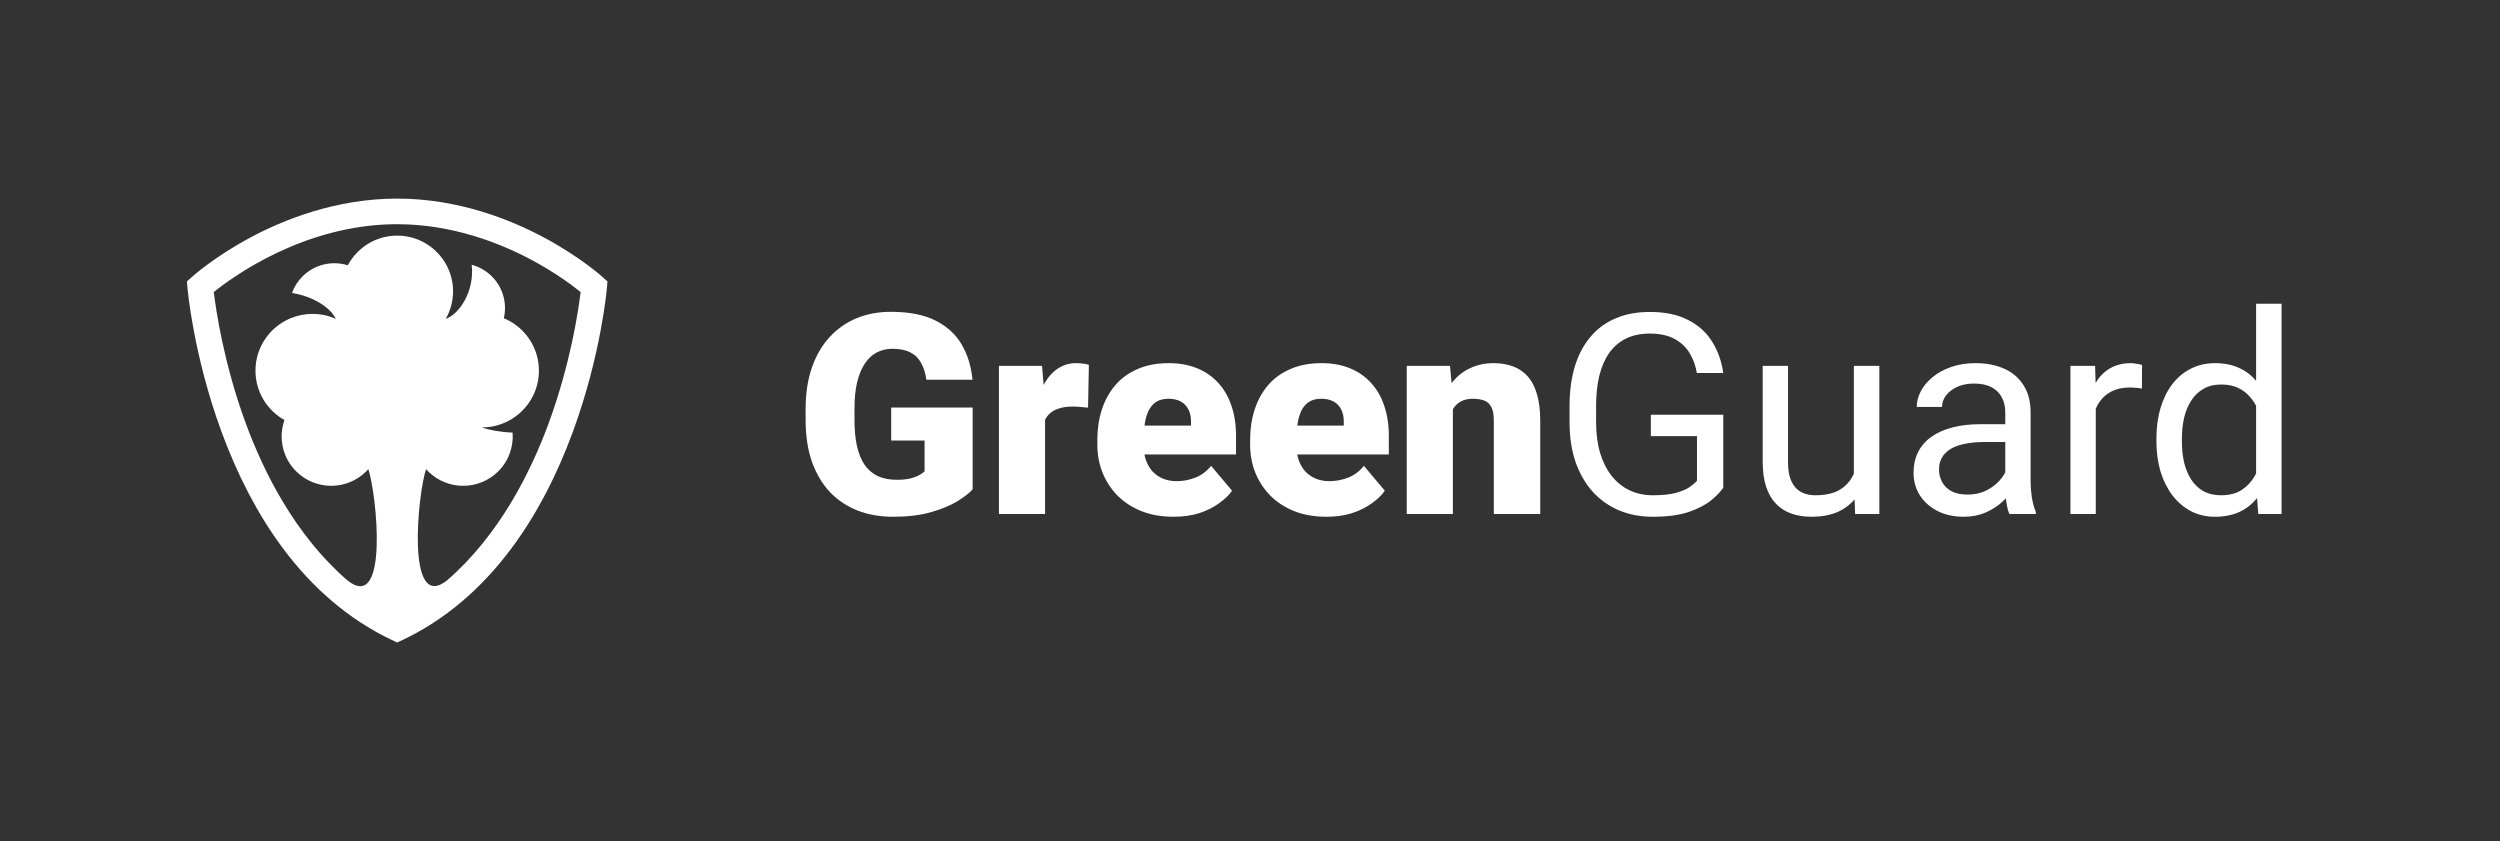 <svg width="214" height="72" viewBox="0 0 214 72" fill="none" xmlns="http://www.w3.org/2000/svg">
<rect x="0" y="0" width="214" height="72" fill="#333333" stroke="none"/>
<path d="M51.598 23.728C51.521 23.658 49.685 22.008 46.607 20.353C43.762 18.823 39.265 17 34 17C28.735 17 24.238 18.823 21.393 20.353C18.314 22.008 16.479 23.658 16.402 23.728L16 24.092L16.047 24.631C16.067 24.863 16.563 30.391 18.932 36.879C20.33 40.709 22.094 44.074 24.175 46.878C26.806 50.424 29.953 53.081 33.528 54.776L34 55L34.472 54.776C38.047 53.081 41.194 50.424 43.825 46.878C45.906 44.074 47.67 40.709 49.068 36.879C51.437 30.391 51.934 24.863 51.953 24.631L52 24.092L51.598 23.728ZM47.002 36.131C45.431 40.435 42.737 45.79 38.3 49.652C34.725 52.559 35.756 42.282 36.472 40.155C36.529 40.219 36.583 40.284 36.645 40.346C38.303 41.998 40.992 41.998 42.651 40.346C43.563 39.437 43.97 38.218 43.877 37.029C42.849 36.997 41.81 36.797 41.255 36.587C42.13 36.587 42.942 36.359 43.652 35.957C45.131 35.123 46.132 33.543 46.132 31.728C46.132 29.706 44.892 27.974 43.128 27.242C43.417 25.994 43.077 24.63 42.101 23.657C41.605 23.163 41.008 22.833 40.376 22.665C40.642 24.95 39.292 26.916 38.153 27.297C38.553 26.6 38.782 25.793 38.782 24.933C38.782 24.129 38.58 23.372 38.226 22.707C37.424 21.198 35.833 20.17 34 20.169C32.167 20.17 30.577 21.199 29.774 22.707C28.45 22.297 26.948 22.613 25.899 23.657C25.482 24.073 25.181 24.56 24.996 25.079C26.784 25.368 28.262 26.294 28.75 27.297C28.138 27.022 27.46 26.869 26.746 26.869C26.082 26.869 25.449 27.003 24.872 27.242C23.109 27.974 21.868 29.706 21.868 31.728C21.868 33.543 22.869 35.123 24.349 35.957C23.828 37.442 24.158 39.159 25.349 40.346C27.008 41.998 29.697 41.998 31.355 40.346C31.417 40.284 31.471 40.219 31.528 40.155C32.243 42.281 33.326 52.625 29.692 49.644C25.273 45.794 22.586 40.465 21.017 36.181C19.158 31.108 18.486 26.542 18.299 24.999C19.916 23.695 26.078 19.191 34 19.191C38.781 19.191 42.896 20.854 45.505 22.25C47.554 23.345 49.025 24.453 49.702 24.999C49.516 26.536 48.85 31.066 47.002 36.131Z" fill="white"/>
<path d="M83.258 34.883V41.891C82.969 42.211 82.523 42.555 81.922 42.922C81.328 43.281 80.578 43.59 79.672 43.848C78.766 44.105 77.699 44.234 76.473 44.234C75.34 44.234 74.312 44.055 73.391 43.695C72.469 43.328 71.676 42.793 71.012 42.09C70.356 41.379 69.848 40.512 69.488 39.488C69.137 38.457 68.961 37.277 68.961 35.949V35C68.961 33.672 69.141 32.492 69.5 31.461C69.859 30.43 70.363 29.562 71.012 28.859C71.668 28.148 72.438 27.609 73.32 27.242C74.211 26.875 75.188 26.691 76.25 26.691C77.82 26.691 79.098 26.941 80.082 27.441C81.066 27.934 81.812 28.617 82.32 29.492C82.828 30.359 83.137 31.363 83.246 32.504H79.297C79.219 31.941 79.07 31.465 78.852 31.074C78.641 30.676 78.336 30.375 77.938 30.172C77.539 29.961 77.023 29.855 76.391 29.855C75.898 29.855 75.449 29.961 75.043 30.172C74.644 30.383 74.305 30.703 74.023 31.133C73.742 31.555 73.523 32.086 73.367 32.727C73.219 33.367 73.144 34.117 73.144 34.977V35.949C73.144 36.801 73.215 37.547 73.356 38.188C73.504 38.828 73.723 39.363 74.012 39.793C74.309 40.215 74.684 40.535 75.137 40.754C75.598 40.965 76.141 41.07 76.766 41.07C77.203 41.07 77.578 41.035 77.891 40.965C78.203 40.887 78.461 40.793 78.664 40.684C78.875 40.566 79.035 40.457 79.144 40.355V37.707H76.285V34.883H83.258ZM89.457 34.461V44H85.508V31.32H89.199L89.457 34.461ZM93.207 31.227L93.137 34.895C92.981 34.879 92.769 34.859 92.504 34.836C92.238 34.812 92.016 34.801 91.836 34.801C91.375 34.801 90.977 34.855 90.641 34.965C90.312 35.066 90.039 35.223 89.82 35.434C89.609 35.637 89.453 35.895 89.352 36.207C89.258 36.52 89.215 36.883 89.223 37.297L88.508 36.828C88.508 35.977 88.59 35.203 88.754 34.508C88.926 33.805 89.168 33.199 89.481 32.691C89.793 32.176 90.172 31.781 90.617 31.508C91.062 31.227 91.562 31.086 92.117 31.086C92.312 31.086 92.504 31.098 92.691 31.121C92.887 31.145 93.059 31.18 93.207 31.227ZM100.473 44.234C99.441 44.234 98.519 44.074 97.707 43.754C96.894 43.426 96.207 42.977 95.644 42.406C95.09 41.836 94.664 41.18 94.367 40.438C94.078 39.695 93.934 38.91 93.934 38.082V37.637C93.934 36.707 94.062 35.848 94.32 35.059C94.578 34.262 94.961 33.566 95.469 32.973C95.977 32.379 96.613 31.918 97.379 31.59C98.144 31.254 99.035 31.086 100.051 31.086C100.949 31.086 101.754 31.23 102.465 31.52C103.176 31.809 103.777 32.223 104.27 32.762C104.77 33.301 105.148 33.953 105.406 34.719C105.672 35.484 105.805 36.344 105.805 37.297V38.902H95.445V36.43H101.949V36.125C101.957 35.703 101.883 35.344 101.727 35.047C101.578 34.75 101.359 34.523 101.07 34.367C100.781 34.211 100.43 34.133 100.016 34.133C99.586 34.133 99.231 34.227 98.949 34.414C98.676 34.602 98.461 34.859 98.305 35.188C98.156 35.508 98.051 35.879 97.988 36.301C97.926 36.723 97.894 37.168 97.894 37.637V38.082C97.894 38.551 97.957 38.977 98.082 39.359C98.215 39.742 98.402 40.07 98.644 40.344C98.894 40.609 99.191 40.816 99.535 40.965C99.887 41.113 100.285 41.188 100.73 41.188C101.27 41.188 101.801 41.086 102.324 40.883C102.848 40.68 103.297 40.344 103.672 39.875L105.465 42.008C105.207 42.375 104.84 42.73 104.363 43.074C103.895 43.418 103.332 43.699 102.676 43.918C102.02 44.129 101.285 44.234 100.473 44.234ZM113.551 44.234C112.52 44.234 111.598 44.074 110.785 43.754C109.973 43.426 109.285 42.977 108.723 42.406C108.168 41.836 107.742 41.18 107.445 40.438C107.156 39.695 107.012 38.91 107.012 38.082V37.637C107.012 36.707 107.141 35.848 107.398 35.059C107.656 34.262 108.039 33.566 108.547 32.973C109.055 32.379 109.691 31.918 110.457 31.59C111.223 31.254 112.113 31.086 113.129 31.086C114.027 31.086 114.832 31.23 115.543 31.52C116.254 31.809 116.855 32.223 117.348 32.762C117.848 33.301 118.227 33.953 118.484 34.719C118.75 35.484 118.883 36.344 118.883 37.297V38.902H108.523V36.43H115.027V36.125C115.035 35.703 114.961 35.344 114.805 35.047C114.656 34.75 114.438 34.523 114.148 34.367C113.859 34.211 113.508 34.133 113.094 34.133C112.664 34.133 112.309 34.227 112.027 34.414C111.754 34.602 111.539 34.859 111.383 35.188C111.234 35.508 111.129 35.879 111.066 36.301C111.004 36.723 110.973 37.168 110.973 37.637V38.082C110.973 38.551 111.035 38.977 111.16 39.359C111.293 39.742 111.48 40.07 111.723 40.344C111.973 40.609 112.27 40.816 112.613 40.965C112.965 41.113 113.363 41.188 113.809 41.188C114.348 41.188 114.879 41.086 115.402 40.883C115.926 40.68 116.375 40.344 116.75 39.875L118.543 42.008C118.285 42.375 117.918 42.73 117.441 43.074C116.973 43.418 116.41 43.699 115.754 43.918C115.098 44.129 114.363 44.234 113.551 44.234ZM124.367 34.027V44H120.418V31.32H124.121L124.367 34.027ZM123.898 37.227L122.973 37.25C122.973 36.281 123.09 35.418 123.324 34.66C123.559 33.895 123.891 33.246 124.32 32.715C124.75 32.184 125.262 31.781 125.855 31.508C126.457 31.227 127.125 31.086 127.859 31.086C128.445 31.086 128.98 31.172 129.465 31.344C129.957 31.516 130.379 31.793 130.73 32.176C131.09 32.559 131.363 33.066 131.551 33.699C131.746 34.324 131.844 35.098 131.844 36.02V44H127.871V36.008C127.871 35.5 127.801 35.113 127.66 34.848C127.52 34.574 127.316 34.387 127.051 34.285C126.785 34.184 126.461 34.133 126.078 34.133C125.672 34.133 125.328 34.211 125.047 34.367C124.766 34.523 124.539 34.742 124.367 35.023C124.203 35.297 124.082 35.621 124.004 35.996C123.934 36.371 123.898 36.781 123.898 37.227ZM147.512 35.504V41.75C147.301 42.062 146.965 42.414 146.504 42.805C146.043 43.188 145.406 43.523 144.594 43.812C143.789 44.094 142.75 44.234 141.477 44.234C140.438 44.234 139.48 44.055 138.605 43.695C137.738 43.328 136.984 42.797 136.344 42.102C135.711 41.398 135.219 40.547 134.867 39.547C134.523 38.539 134.352 37.398 134.352 36.125V34.801C134.352 33.527 134.5 32.391 134.797 31.391C135.102 30.391 135.547 29.543 136.133 28.848C136.719 28.145 137.438 27.613 138.289 27.254C139.141 26.887 140.117 26.703 141.219 26.703C142.523 26.703 143.613 26.93 144.488 27.383C145.371 27.828 146.059 28.445 146.551 29.234C147.051 30.023 147.371 30.922 147.512 31.93H145.25C145.148 31.312 144.945 30.75 144.641 30.242C144.344 29.734 143.918 29.328 143.363 29.023C142.809 28.711 142.094 28.555 141.219 28.555C140.43 28.555 139.746 28.699 139.168 28.988C138.59 29.277 138.113 29.691 137.738 30.23C137.363 30.77 137.082 31.422 136.895 32.188C136.715 32.953 136.625 33.816 136.625 34.777V36.125C136.625 37.109 136.738 37.988 136.965 38.762C137.199 39.535 137.531 40.195 137.961 40.742C138.391 41.281 138.902 41.691 139.496 41.973C140.098 42.254 140.762 42.395 141.488 42.395C142.293 42.395 142.945 42.328 143.445 42.195C143.945 42.055 144.336 41.891 144.617 41.703C144.898 41.508 145.113 41.324 145.262 41.152V37.332H141.312V35.504H147.512ZM158.691 41.07V31.32H160.871V44H158.797L158.691 41.07ZM159.102 38.398L160.004 38.375C160.004 39.219 159.914 40 159.734 40.719C159.562 41.43 159.281 42.047 158.891 42.57C158.5 43.094 157.988 43.504 157.355 43.801C156.723 44.09 155.953 44.234 155.047 44.234C154.43 44.234 153.863 44.145 153.348 43.965C152.84 43.785 152.402 43.508 152.035 43.133C151.668 42.758 151.383 42.27 151.18 41.668C150.984 41.066 150.887 40.344 150.887 39.5V31.32H153.055V39.523C153.055 40.094 153.117 40.566 153.242 40.941C153.375 41.309 153.551 41.602 153.77 41.82C153.996 42.031 154.246 42.18 154.52 42.266C154.801 42.352 155.09 42.395 155.387 42.395C156.309 42.395 157.039 42.219 157.578 41.867C158.117 41.508 158.504 41.027 158.738 40.426C158.98 39.816 159.102 39.141 159.102 38.398ZM171.652 41.832V35.305C171.652 34.805 171.551 34.371 171.348 34.004C171.152 33.629 170.855 33.34 170.457 33.137C170.059 32.934 169.566 32.832 168.98 32.832C168.434 32.832 167.953 32.926 167.539 33.113C167.133 33.301 166.812 33.547 166.578 33.852C166.352 34.156 166.238 34.484 166.238 34.836H164.07C164.07 34.383 164.188 33.934 164.422 33.488C164.656 33.043 164.992 32.641 165.43 32.281C165.875 31.914 166.406 31.625 167.023 31.414C167.648 31.195 168.344 31.086 169.109 31.086C170.031 31.086 170.844 31.242 171.547 31.555C172.258 31.867 172.812 32.34 173.211 32.973C173.617 33.598 173.82 34.383 173.82 35.328V41.234C173.82 41.656 173.855 42.105 173.926 42.582C174.004 43.059 174.117 43.469 174.266 43.812V44H172.004C171.895 43.75 171.809 43.418 171.746 43.004C171.684 42.582 171.652 42.191 171.652 41.832ZM172.027 36.312L172.051 37.836H169.859C169.242 37.836 168.691 37.887 168.207 37.988C167.723 38.082 167.316 38.227 166.988 38.422C166.66 38.617 166.41 38.863 166.238 39.16C166.066 39.449 165.98 39.789 165.98 40.18C165.98 40.578 166.07 40.941 166.25 41.27C166.43 41.598 166.699 41.859 167.059 42.055C167.426 42.242 167.875 42.336 168.406 42.336C169.07 42.336 169.656 42.195 170.164 41.914C170.672 41.633 171.074 41.289 171.371 40.883C171.676 40.477 171.84 40.082 171.863 39.699L172.789 40.742C172.734 41.07 172.586 41.434 172.344 41.832C172.102 42.23 171.777 42.613 171.371 42.98C170.973 43.34 170.496 43.641 169.941 43.883C169.395 44.117 168.777 44.234 168.09 44.234C167.23 44.234 166.477 44.066 165.828 43.73C165.188 43.395 164.688 42.945 164.328 42.383C163.977 41.812 163.801 41.176 163.801 40.473C163.801 39.793 163.934 39.195 164.199 38.68C164.465 38.156 164.848 37.723 165.348 37.379C165.848 37.027 166.449 36.762 167.152 36.582C167.855 36.402 168.641 36.312 169.508 36.312H172.027ZM179.398 33.312V44H177.23V31.32H179.34L179.398 33.312ZM183.359 31.25L183.348 33.266C183.168 33.227 182.996 33.203 182.832 33.195C182.676 33.18 182.496 33.172 182.293 33.172C181.793 33.172 181.352 33.25 180.969 33.406C180.586 33.562 180.262 33.781 179.996 34.062C179.73 34.344 179.52 34.68 179.363 35.07C179.215 35.453 179.117 35.875 179.07 36.336L178.461 36.688C178.461 35.922 178.535 35.203 178.684 34.531C178.84 33.859 179.078 33.266 179.398 32.75C179.719 32.227 180.125 31.82 180.617 31.531C181.117 31.234 181.711 31.086 182.398 31.086C182.555 31.086 182.734 31.105 182.938 31.145C183.141 31.176 183.281 31.211 183.359 31.25ZM193.121 41.539V26H195.301V44H193.309L193.121 41.539ZM184.59 37.801V37.555C184.59 36.586 184.707 35.707 184.941 34.918C185.184 34.121 185.523 33.438 185.961 32.867C186.406 32.297 186.934 31.859 187.543 31.555C188.16 31.242 188.848 31.086 189.605 31.086C190.402 31.086 191.098 31.227 191.691 31.508C192.293 31.781 192.801 32.184 193.215 32.715C193.637 33.238 193.969 33.871 194.211 34.613C194.453 35.355 194.621 36.195 194.715 37.133V38.211C194.629 39.141 194.461 39.977 194.211 40.719C193.969 41.461 193.637 42.094 193.215 42.617C192.801 43.141 192.293 43.543 191.691 43.824C191.09 44.098 190.387 44.234 189.582 44.234C188.84 44.234 188.16 44.074 187.543 43.754C186.934 43.434 186.406 42.984 185.961 42.406C185.523 41.828 185.184 41.148 184.941 40.367C184.707 39.578 184.59 38.723 184.59 37.801ZM186.77 37.555V37.801C186.77 38.434 186.832 39.027 186.957 39.582C187.09 40.137 187.293 40.625 187.566 41.047C187.84 41.469 188.188 41.801 188.609 42.043C189.031 42.277 189.535 42.395 190.121 42.395C190.84 42.395 191.43 42.242 191.891 41.938C192.359 41.633 192.734 41.23 193.016 40.73C193.297 40.23 193.516 39.688 193.672 39.102V36.277C193.578 35.848 193.441 35.434 193.262 35.035C193.09 34.629 192.863 34.27 192.582 33.957C192.309 33.637 191.969 33.383 191.562 33.195C191.164 33.008 190.691 32.914 190.145 32.914C189.551 32.914 189.039 33.039 188.609 33.289C188.188 33.531 187.84 33.867 187.566 34.297C187.293 34.719 187.09 35.211 186.957 35.773C186.832 36.328 186.77 36.922 186.77 37.555Z" fill="white"/>
</svg>
